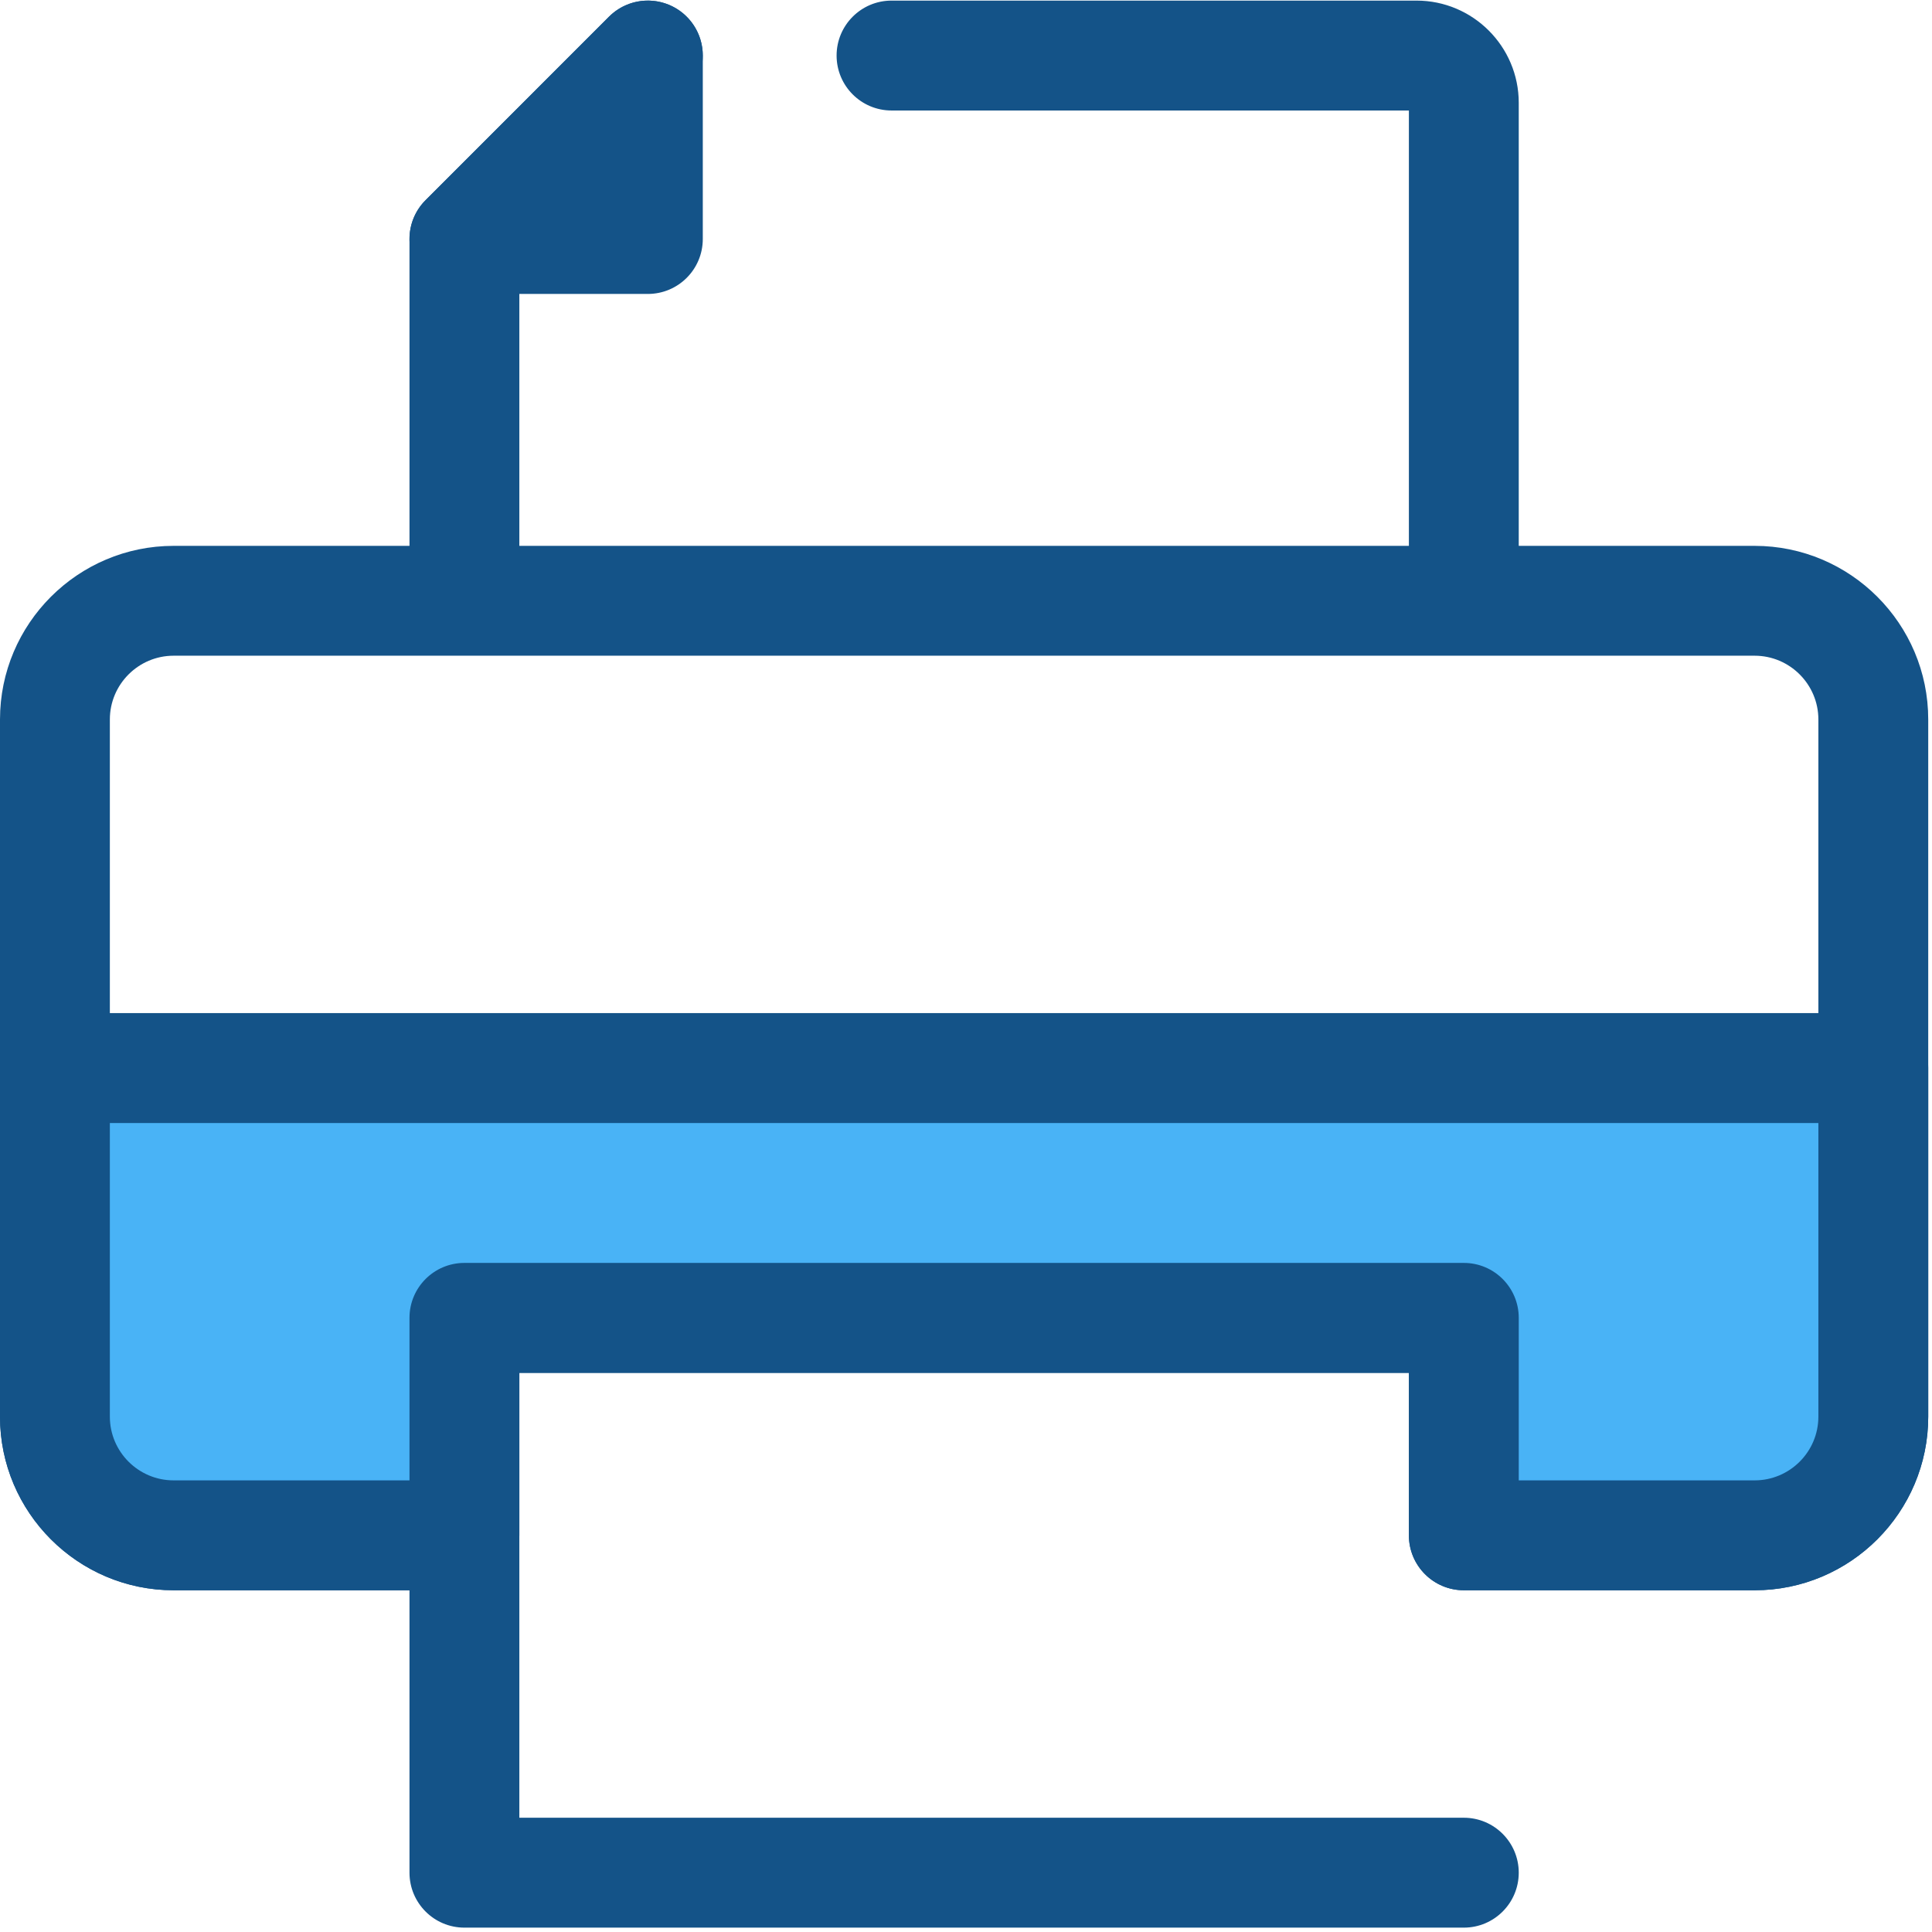 <svg version="1.2" baseProfile="tiny-ps" xmlns="http://www.w3.org/2000/svg" viewBox="0 0 513 513" width="513" height="513">
	<title>btn_print-svg</title>
	<style>
		tspan { white-space:pre }
		.shp0 { fill: #145388 } 
		.shp1 { fill: #49b3f6 } 
	</style>
	<g id="Layer">
		<path id="Layer" class="shp0" d="M172.02 78.05L123.31 78.05C117.41 78.05 112.09 74.49 109.84 69.04C107.58 63.59 108.83 57.32 113 53.15L161.71 4.43C165.88 0.26 172.16 -0.98 177.6 1.27C183.06 3.53 186.61 8.85 186.61 14.75L186.61 63.46C186.61 71.52 180.08 78.05 172.02 78.05Z" />
		<path id="Layer" class="shp0" d="M388.69 165.93C380.63 165.93 374.1 159.4 374.1 151.34L374.1 29.34L236.73 29.34C228.67 29.34 222.14 22.8 222.14 14.75C222.14 6.7 228.67 0.16 236.73 0.16L376.13 0.16C391.1 0.16 403.27 12.34 403.27 27.3L403.27 151.34C403.27 159.4 396.74 165.93 388.69 165.93Z" />
		<path id="Layer" class="shp0" d="M123.31 165.93C115.26 165.93 108.73 159.4 108.73 151.34L108.73 63.46C108.73 59.59 110.26 55.88 113 53.15L161.71 4.43C167.4 -1.26 176.64 -1.26 182.34 4.43C188.03 10.13 188.03 19.37 182.34 25.06L137.9 69.5L137.9 151.34C137.9 159.4 131.37 165.93 123.31 165.93Z" />
		<path id="Layer" class="shp0" d="M388.69 511.84L123.31 511.84C115.26 511.84 108.73 505.31 108.73 497.25L108.73 349.92C108.73 341.87 115.26 335.34 123.31 335.34L388.69 335.34C396.74 335.34 403.27 341.87 403.27 349.92C403.27 357.98 396.74 364.51 388.69 364.51L137.9 364.51L137.9 482.66L388.69 482.66C396.74 482.66 403.27 489.2 403.27 497.25C403.27 505.31 396.74 511.84 388.69 511.84Z" />
		<path id="Layer" fill-rule="evenodd" class="shp0" d="M465.9 422.26L388.69 422.26C380.63 422.26 374.1 415.73 374.1 407.67L374.1 364.51L137.9 364.51L137.9 407.67C137.9 415.72 131.37 422.26 123.31 422.26L46.1 422.26C20.68 422.26 0 401.57 0 376.16L0 191.04C0 165.62 20.68 144.94 46.1 144.94L465.9 144.94C491.32 144.94 512 165.62 512 191.04L512 376.16C512 401.57 491.32 422.26 465.9 422.26ZM465.9 393.08C475.23 393.08 482.83 385.49 482.83 376.16L482.83 191.04C482.83 181.71 475.23 174.11 465.9 174.11L46.1 174.11C36.77 174.11 29.17 181.71 29.17 191.04L29.17 376.16C29.17 385.49 36.77 393.08 46.1 393.08L108.72 393.08L108.72 349.92C108.72 341.87 115.26 335.34 123.31 335.34L388.69 335.34C396.74 335.34 403.27 341.87 403.27 349.92L403.27 393.08L465.9 393.08Z" />
	</g>
	<path id="Layer" class="shp1" d="M14.59 283.6L14.59 376.16C14.59 393.56 28.7 407.67 46.1 407.67L123.31 407.67L123.31 349.92L388.69 349.92L388.69 407.67L465.9 407.67C483.3 407.67 497.41 393.56 497.41 376.16L497.41 283.6L14.59 283.6L14.59 283.6Z" />
	<path id="Layer" fill-rule="evenodd" class="shp0" d="M465.9 422.26L388.69 422.26C380.63 422.26 374.1 415.73 374.1 407.67L374.1 364.51L137.9 364.51L137.9 407.67C137.9 415.72 131.37 422.26 123.31 422.26L46.1 422.26C20.68 422.26 0 401.57 0 376.16L0 283.6C0 275.54 6.53 269.01 14.59 269.01L497.41 269.01C505.47 269.01 512 275.54 512 283.6L512 376.16C512 401.57 491.32 422.26 465.9 422.26ZM403.27 393.08L465.9 393.08C475.23 393.08 482.83 385.49 482.83 376.16L482.83 298.19L29.17 298.19L29.17 376.16C29.17 385.49 36.77 393.08 46.1 393.08L108.73 393.08L108.73 349.92C108.73 341.87 115.26 335.34 123.31 335.34L388.69 335.34C396.74 335.34 403.27 341.87 403.27 349.92L403.27 393.08Z" />
	<g id="Layer">
	</g>
</svg>